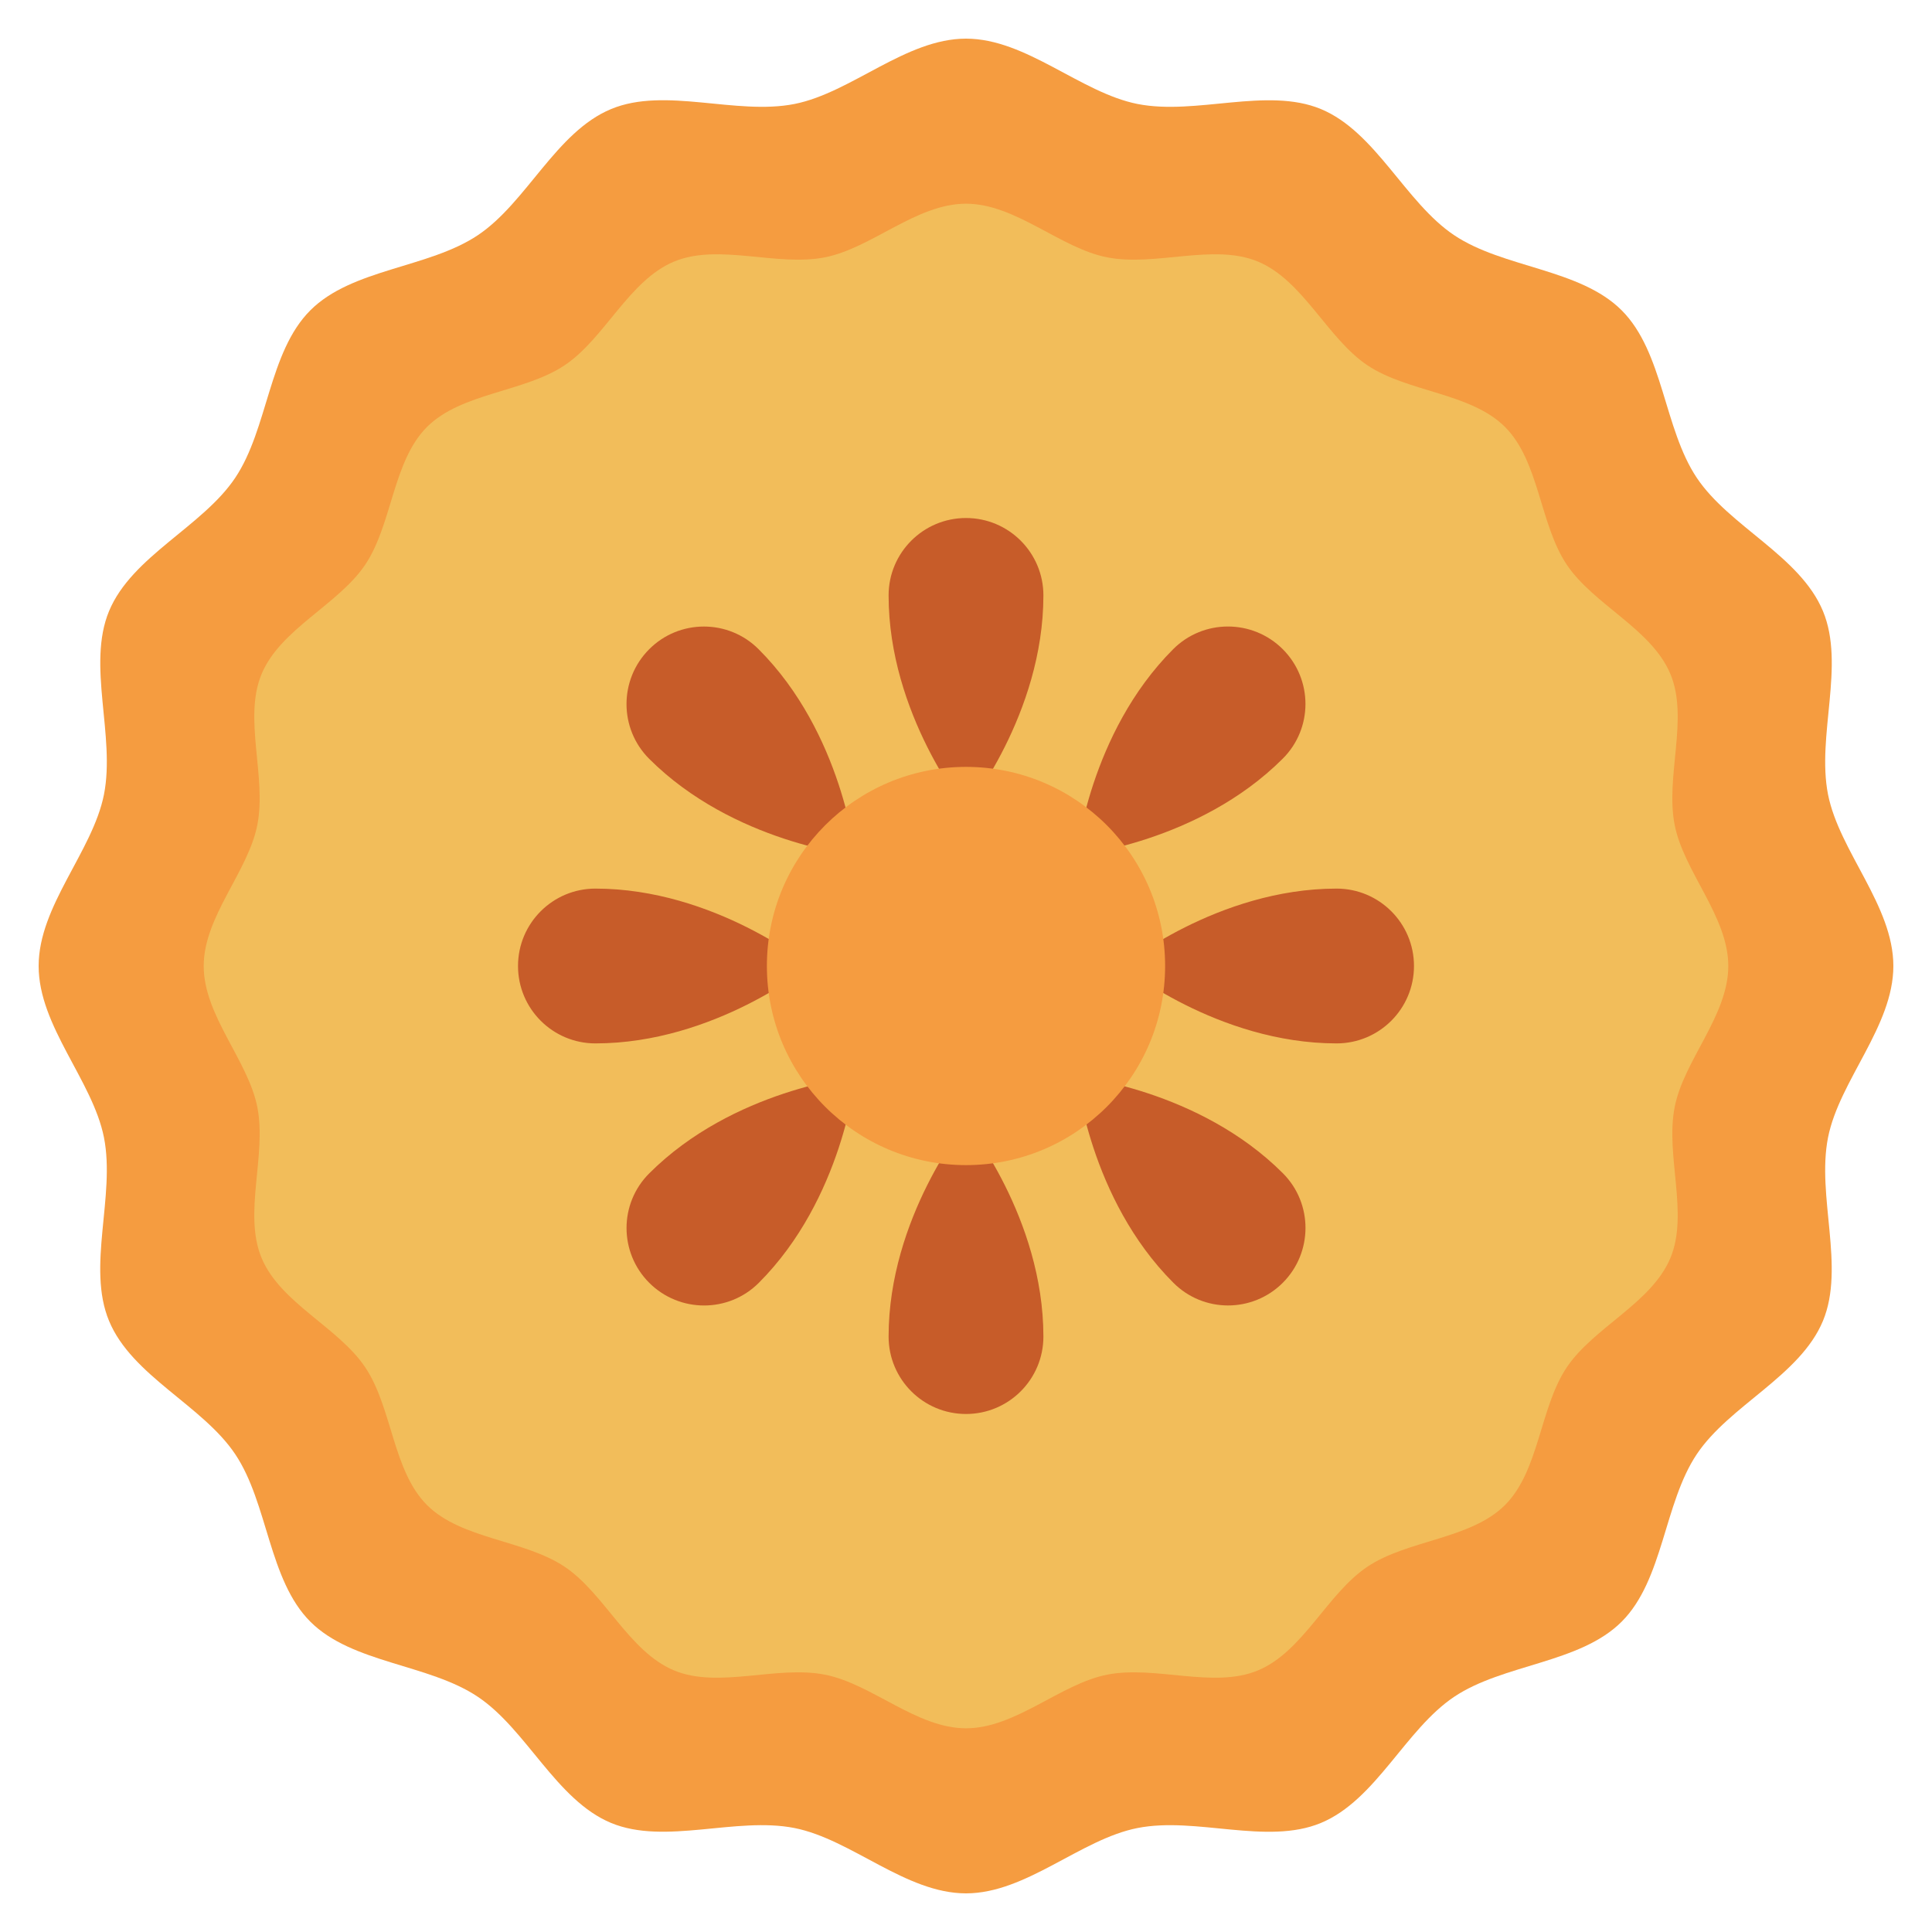 <svg id="Layer_1" enable-background="new 0 0 1600 1600" height="512" viewBox="0 0 1600 1600" width="512" xmlns="http://www.w3.org/2000/svg"><g><path d="m1568 800c0 49.9-44.7 94.8-54.1 142-9.6 48.6 14.3 107.2-4.2 151.9-18.9 45.5-77.4 69.9-104.5 110.4-27.3 40.8-27.6 104.1-62.2 138.7s-97.9 34.9-138.7 62.2c-40.5 27.1-64.8 85.6-110.4 104.5-44.8 18.6-103.3-5.4-151.9 4.2-47.2 9.3-92.1 54.1-142 54.1s-94.8-44.7-142-54.1c-48.6-9.6-107.2 14.3-151.9-4.2-45.5-18.9-69.9-77.4-110.4-104.5-40.8-27.3-104.1-27.6-138.7-62.2s-34.9-97.9-62.2-138.7c-27.1-40.5-85.6-64.8-104.5-110.4-18.6-44.8 5.4-103.3-4.2-151.9-9.4-47.2-54.1-92.1-54.1-142s44.7-94.8 54.1-142c9.6-48.6-14.3-107.2 4.2-151.9 18.9-45.5 77.4-69.9 104.5-110.4 27.3-40.8 27.6-104.1 62.2-138.7s97.9-34.9 138.7-62.2c40.5-27.1 64.8-85.6 110.4-104.5 44.8-18.6 103.3 5.4 151.9-4.2 47.2-9.4 92.1-54.1 142-54.1s94.8 44.7 142 54.1c48.6 9.6 107.2-14.3 151.9 4.2 45.5 18.9 69.9 77.4 110.4 104.5 40.8 27.3 104.1 27.6 138.7 62.2s34.9 97.9 62.2 138.7c27.1 40.5 85.6 64.8 104.5 110.4 18.6 44.8-5.4 103.3 4.2 151.9 9.4 47.2 54.1 92.1 54.1 142z" fill="#f59c40"/><path d="m1431.3 800c0 41.1-36.8 78-44.4 116.8-7.9 40 11.8 88.1-3.5 124.9-15.5 37.4-63.6 57.5-85.9 90.7-22.4 33.5-22.7 85.6-51.1 114s-80.5 28.7-114 51.1c-33.3 22.3-53.3 70.4-90.7 85.9-36.8 15.3-84.9-4.4-124.9 3.5-38.8 7.7-75.7 44.4-116.8 44.4-41 0-78-36.8-116.8-44.4-40-7.9-88.1 11.8-124.9-3.5-37.4-15.5-57.5-63.6-90.7-85.9-33.5-22.4-85.6-22.7-114-51.1s-28.7-80.5-51.1-114c-22.3-33.3-70.4-53.3-85.9-90.7-15.3-36.8 4.4-84.9-3.5-124.9-7.7-38.8-44.4-75.7-44.4-116.8 0-41 36.8-78 44.4-116.8 7.9-40-11.8-88.1 3.5-124.9 15.5-37.4 63.6-57.5 85.9-90.7 22.4-33.5 22.7-85.6 51.1-114s80.5-28.7 114-51.1c33.3-22.3 53.3-70.4 90.7-85.9 36.8-15.3 84.9 4.4 124.9-3.5 38.8-7.7 75.7-44.4 116.8-44.4s78 36.8 116.8 44.4c40 7.9 88.1-11.8 124.9 3.5 37.4 15.5 57.5 63.6 90.7 85.9 33.5 22.4 85.6 22.7 114 51.1s28.7 80.5 51.1 114c22.3 33.3 70.4 53.3 85.9 90.7 15.3 36.8-4.4 84.9 3.5 124.9 7.6 38.8 44.4 75.8 44.4 116.8z" fill="#f2bd5a"/><g fill="#c75c29"><path d="m864.1 493.1c0 98.5-64.1 177.2-64.1 177.2s-64.1-78.7-64.1-177.2c0-35.4 28.7-64.1 64.1-64.1s64.1 28.7 64.1 64.1z"/><path d="m628.3 537.7c69.6 69.6 79.9 170.6 79.9 170.6s-101-10.3-170.6-79.9c-25-25-25-65.6 0-90.7s65.7-25.1 90.7 0z"/><path d="m493.1 735.9c98.5 0 177.2 64.1 177.2 64.1s-78.7 64.1-177.2 64.1c-35.4 0-64.1-28.7-64.1-64.1s28.7-64.1 64.1-64.1z"/><path d="m537.7 971.7c69.6-69.6 170.6-79.9 170.6-79.9s-10.3 101-79.9 170.6c-25 25-65.6 25-90.7 0-25.1-25.1-25.1-65.7 0-90.7z"/><path d="m735.9 1106.9c0-98.5 64.1-177.2 64.1-177.2s64.1 78.7 64.1 177.2c0 35.4-28.7 64.1-64.1 64.1s-64.1-28.7-64.1-64.1z"/><path d="m971.7 1062.3c-69.6-69.6-79.9-170.6-79.9-170.6s101 10.3 170.6 79.9c25 25 25 65.6 0 90.7-25.1 25.1-65.7 25.1-90.7 0z"/><path d="m1106.9 864.1c-98.5 0-177.2-64.1-177.2-64.1s78.7-64.1 177.2-64.1c35.4 0 64.1 28.7 64.1 64.1s-28.7 64.1-64.1 64.1z"/><path d="m1062.3 628.3c-69.6 69.6-170.6 79.9-170.6 79.9s10.3-101 79.9-170.6c25-25 65.6-25 90.7 0 25.1 25.1 25.1 65.7 0 90.7z"/></g><circle cx="800" cy="800" fill="#f59c40" r="164.9"/></g></svg>